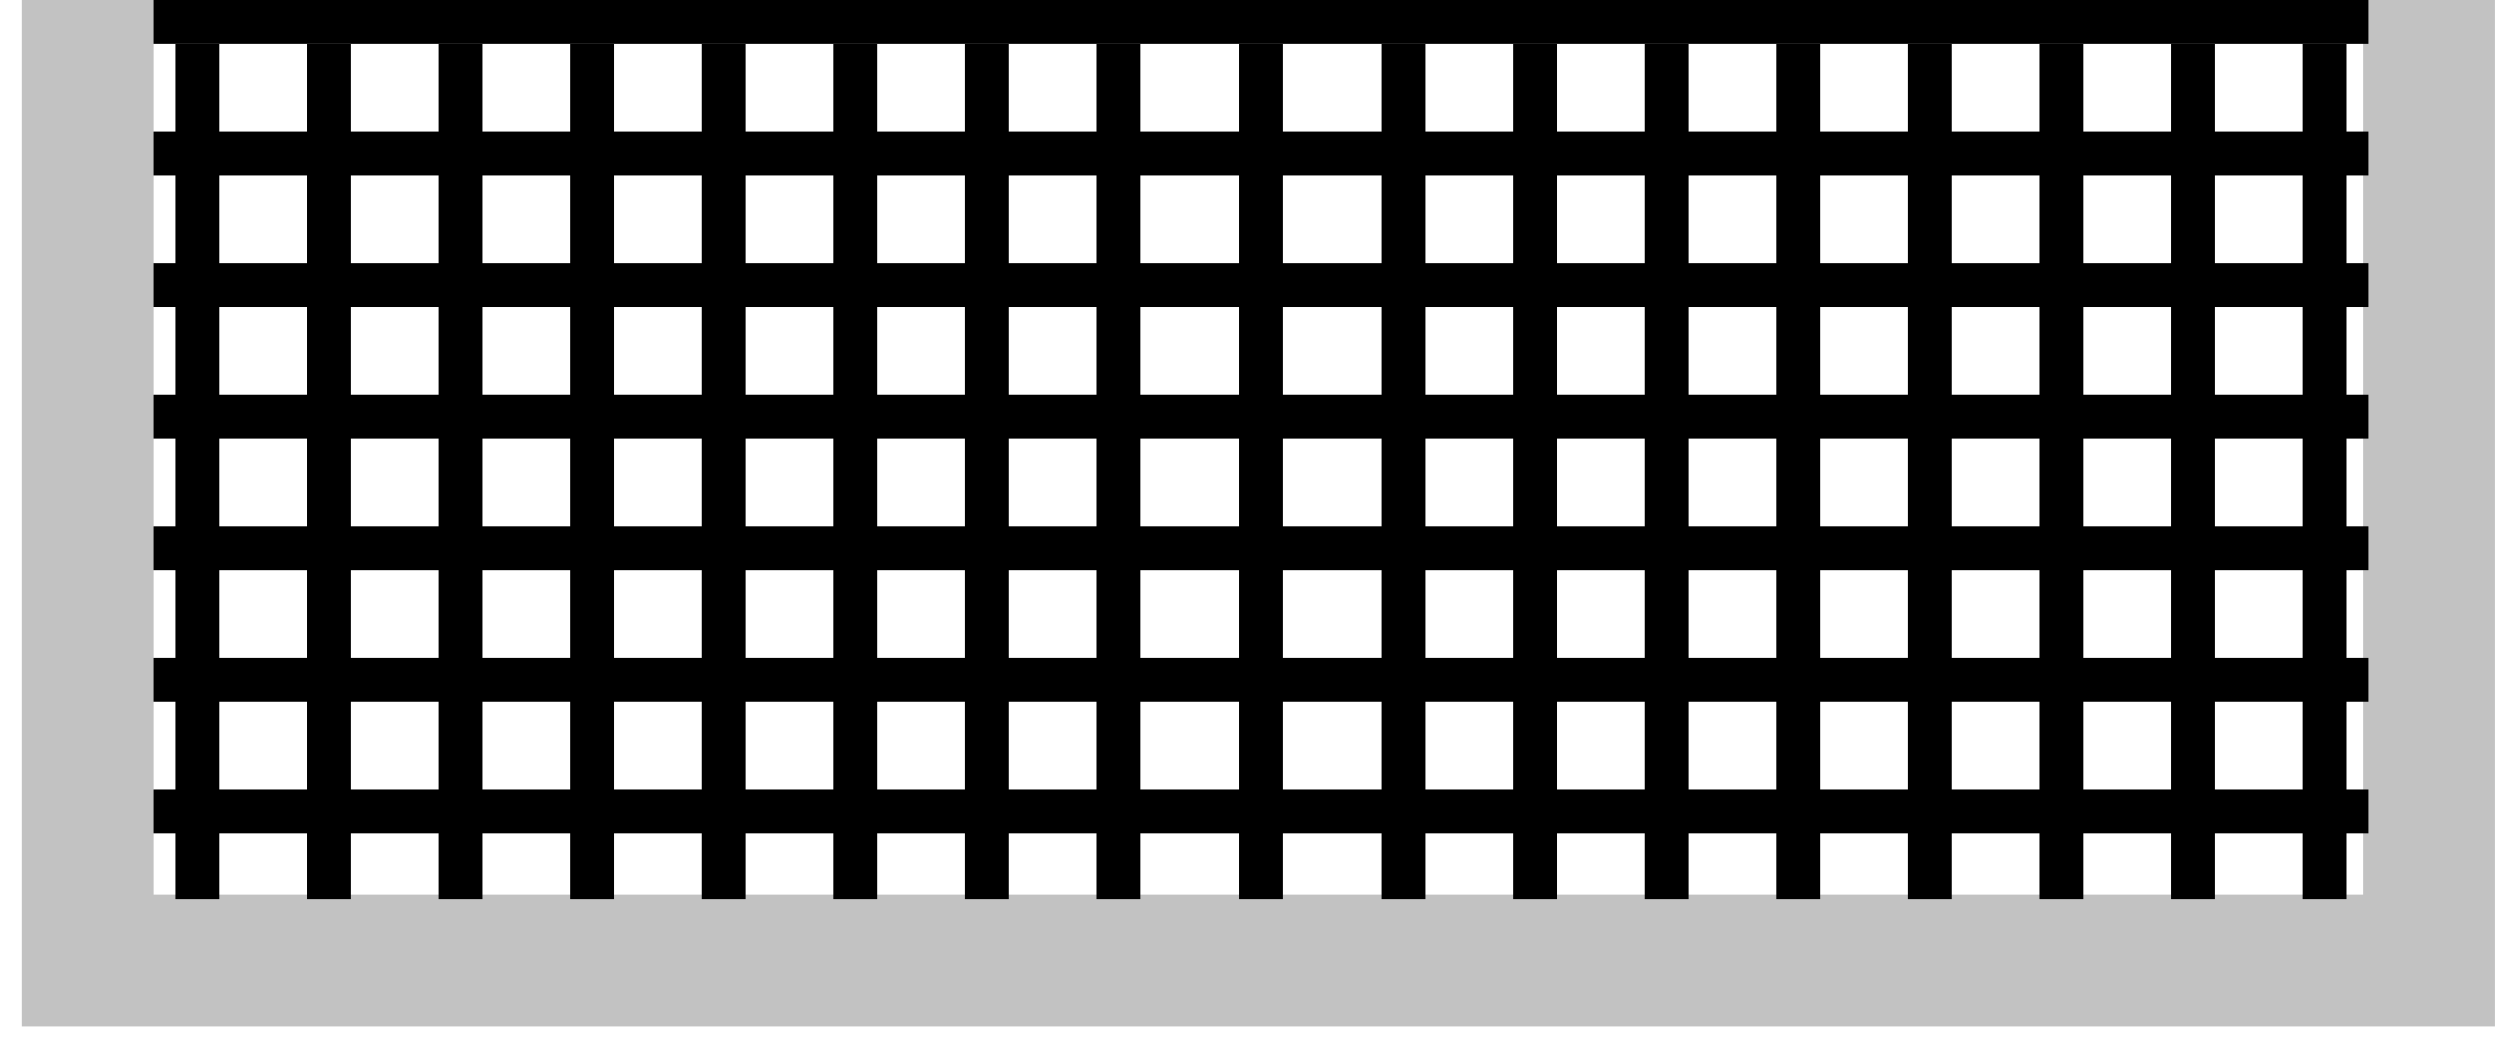 <svg width="57" height="24" viewBox="0 0 57 24" fill="none" xmlns="http://www.w3.org/2000/svg">
<path d="M2 0L2 21.9L55.382 21.9V0" stroke="#C2C2C2" stroke-width="3.005"/>
<line x1="3.5" y1="0.5" x2="54" y2="0.5" stroke="black"/>
<line x1="3.5" y1="18.5" x2="54" y2="18.5" stroke="black"/>
<line x1="3.5" y1="15.5" x2="54" y2="15.5" stroke="black"/>
<line x1="3.5" y1="12.5" x2="54" y2="12.5" stroke="black"/>
<line x1="3.5" y1="9.5" x2="54" y2="9.5" stroke="black"/>
<line x1="3.5" y1="6.5" x2="54" y2="6.5" stroke="black"/>
<line x1="3.5" y1="3.5" x2="54" y2="3.5" stroke="black"/>
<line x1="4.5" y1="1" x2="4.5" y2="20.5" stroke="black"/>
<line x1="7.5" y1="1" x2="7.5" y2="20.5" stroke="black"/>
<line x1="10.5" y1="1" x2="10.5" y2="20.5" stroke="black"/>
<line x1="13.5" y1="1" x2="13.5" y2="20.5" stroke="black"/>
<line x1="16.5" y1="1" x2="16.5" y2="20.5" stroke="black"/>
<line x1="19.5" y1="1" x2="19.5" y2="20.5" stroke="black"/>
<line x1="22.5" y1="1" x2="22.5" y2="20.5" stroke="black"/>
<line x1="25.5" y1="1" x2="25.5" y2="20.5" stroke="black"/>
<line x1="28.75" y1="1" x2="28.75" y2="20.5" stroke="black"/>
<line x1="53" y1="1" x2="53" y2="20.5" stroke="black"/>
<line x1="50" y1="1" x2="50" y2="20.5" stroke="black"/>
<line x1="47" y1="1" x2="47" y2="20.5" stroke="black"/>
<line x1="44" y1="1" x2="44" y2="20.5" stroke="black"/>
<line x1="41" y1="1" x2="41" y2="20.5" stroke="black"/>
<line x1="38" y1="1" x2="38" y2="20.5" stroke="black"/>
<line x1="35" y1="1" x2="35" y2="20.5" stroke="black"/>
<line x1="32" y1="1" x2="32" y2="20.5" stroke="black"/>
</svg>
